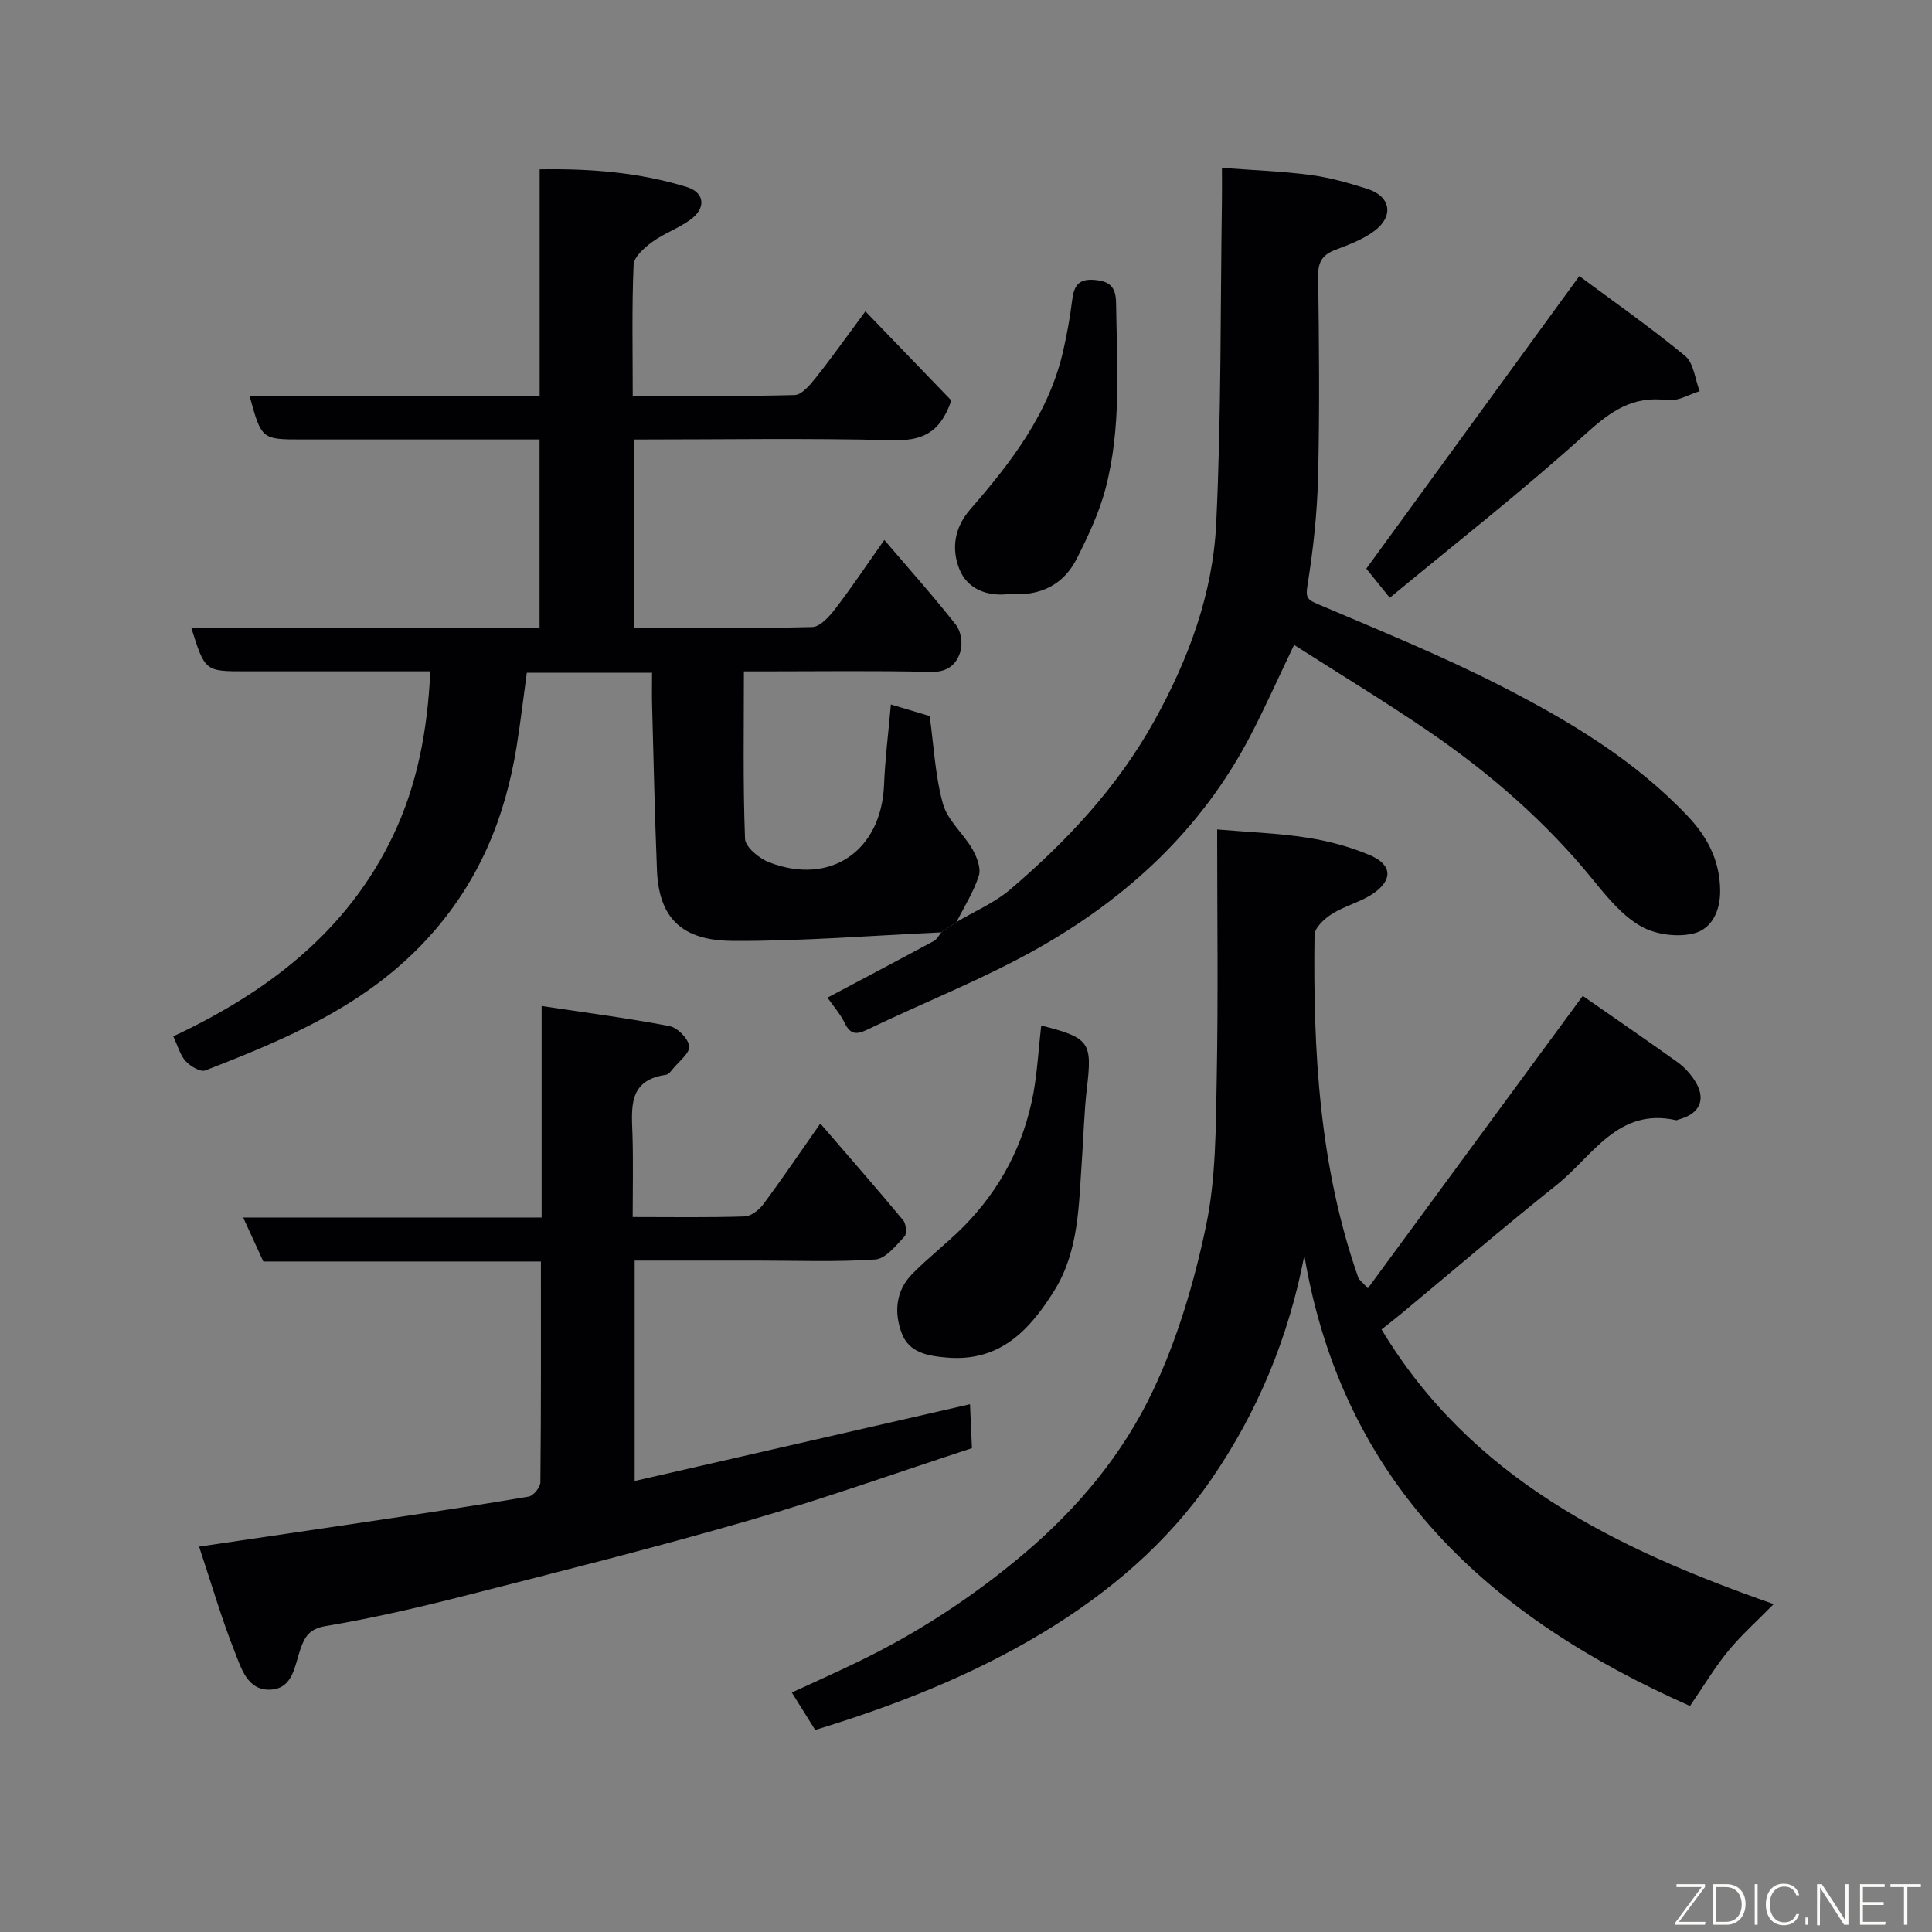<svg enable-background="new 0 0 400 400" viewBox="0 0 400 400" xmlns="http://www.w3.org/2000/svg"><rect x="0" y="0" width="400" height="400" fill="#808080" stroke="none"/><path d="m194.89 193.04c-14.34.65-28.68 1.83-43.01 1.77-9.34-.04-15.41-3.46-15.86-14.58-.46-11.42-.7-22.85-1.01-34.27-.06-2.13-.01-4.27-.01-6.67-8.66 0-16.92 0-25.93 0-.67 4.9-1.27 10.01-2.08 15.09-2.39 14.96-7.83 28.24-18.34 39.78-12.75 14-29.26 20.9-46.15 27.46-1 .39-3.11-.87-4.07-1.94-1.15-1.26-1.62-3.14-2.55-5.12 19.46-9.14 35.96-21.62 45.46-41.46 5.04-10.53 7.18-21.87 7.75-34.11-11.89 0-23.34 0-34.79 0-1.17 0-2.33 0-3.5 0-8.36 0-8.36 0-11.2-9.02h72.11c0-12.97 0-25.57 0-38.98-1.61 0-3.35 0-5.09 0-14.66 0-29.32 0-43.98 0-8.49 0-8.49 0-10.96-8.98h60.05c0-15.54 0-30.93 0-46.95 10.7-.18 20.73.66 30.46 3.66 3.75 1.16 4.04 4.37.74 6.77-2.46 1.79-5.47 2.84-7.93 4.63-1.62 1.18-3.75 3.07-3.82 4.72-.38 8.8-.18 17.62-.18 27.11 11.34 0 22.43.14 33.51-.16 1.51-.04 3.21-2.1 4.38-3.57 3.16-3.95 6.08-8.09 10.28-13.76 6.4 6.63 12.29 12.75 17.8 18.46-2.41 6.98-6.33 8.38-12.31 8.22-17.64-.44-35.29-.14-53.3-.14v38.99c12.26 0 24.53.14 36.79-.17 1.64-.04 3.54-2.14 4.75-3.73 3.35-4.35 6.39-8.92 10.19-14.3 5.4 6.33 10.32 11.83 14.86 17.62 1.02 1.31 1.39 3.84.9 5.46-.8 2.66-2.62 4.33-6.13 4.24-11.66-.28-23.32-.11-34.98-.11-1.32 0-2.65 0-3.72 0 0 11.69-.21 23.19.23 34.66.07 1.73 2.93 4.08 4.99 4.87 12.7 4.91 23.24-2.38 23.79-16.01.22-5.42.9-10.81 1.42-16.67 2.8.84 5.54 1.66 8.03 2.4.87 6.26 1.14 12.41 2.75 18.19.95 3.41 4.22 6.12 6.09 9.36.92 1.6 1.83 3.93 1.34 5.49-1.06 3.35-3.02 6.41-4.62 9.6-1.04.72-2.1 1.44-3.15 2.15z" fill="#010103"/><path d="m270.05 259.94c-3.27 17.01-9.69 32.45-19.26 46.33-9.12 13.23-21.2 23.52-35.04 31.85-14.63 8.8-30.3 14.95-46.97 20.05-1.5-2.4-3.02-4.83-4.84-7.75 4.74-2.19 9.24-4.2 13.68-6.35 12.42-6.01 23.83-13.47 34.4-22.41 11.22-9.49 20.47-20.64 26.65-33.66 5.1-10.75 8.58-22.52 11.03-34.21 2.07-9.9 2.01-20.32 2.21-30.52.32-16.82.09-33.64.09-51.54 6.39.55 12.56.76 18.63 1.7 4.44.69 8.92 1.89 13.04 3.65 4.48 1.91 4.75 5 .82 7.79-2.61 1.85-5.96 2.61-8.69 4.33-1.57.98-3.62 2.87-3.64 4.38-.32 24.06.99 47.95 9.06 70.94.15.43.64.73 1.98 2.21 14.84-20.19 29.48-40.11 44.49-60.54 6.02 4.19 12.85 8.88 19.58 13.69 1.33.95 2.52 2.22 3.44 3.58 2.68 3.94 1.39 7.13-3.2 8.33-.16.04-.33.17-.47.14-12.09-2.72-17.31 7.46-24.7 13.35-10.91 8.7-21.5 17.8-32.24 26.72-1.26 1.04-2.55 2.04-4.07 3.25 18.58 30.83 48.34 45.36 81.19 56.86-3.39 3.46-6.67 6.37-9.42 9.72-2.78 3.38-5.03 7.19-7.9 11.37-41.26-18.23-71.82-45.78-79.85-93.26z" fill="#010103"/><path d="m112.14 252.07c0-14.76 0-28.7 0-43.79 9.17 1.39 17.87 2.51 26.46 4.16 1.66.32 3.89 2.57 4.09 4.16.18 1.39-2.1 3.12-3.34 4.65-.41.51-.94 1.21-1.49 1.28-7.88 1.12-7.08 6.88-6.91 12.48.17 5.46.04 10.93.04 16.96 7.97 0 15.58.13 23.18-.12 1.35-.04 3.02-1.38 3.91-2.58 3.89-5.24 7.55-10.65 11.76-16.66 5.84 6.78 11.58 13.33 17.15 20.03.62.74.81 2.8.27 3.37-1.78 1.88-3.89 4.6-6.03 4.75-8.12.55-16.31.23-24.47.23-8.32 0-16.65 0-25.36 0v45.63c23.19-5.31 46.23-10.58 69.43-15.89.12 2.63.25 5.55.4 9.09-15.11 4.94-30.55 10.45-46.26 15-19.52 5.64-39.25 10.59-58.94 15.61-9.45 2.41-18.99 4.61-28.6 6.23-3.36.57-4.31 2.15-5.22 4.74-1.21 3.43-1.5 8.17-6.18 8.42-4.83.25-6.11-4.51-7.47-7.93-2.73-6.88-4.79-14.03-7.34-21.68 12.44-1.84 23.89-3.51 35.33-5.22 10.99-1.65 21.97-3.28 32.92-5.14.98-.17 2.4-1.93 2.41-2.97.16-15.12.11-30.23.11-45.7-19.36 0-38.29 0-57.47 0-1.35-2.93-2.6-5.65-4.18-9.11z" fill="#010103"/><path d="m194.89 193.04c1.05-.72 2.11-1.43 3.16-2.15 3.73-2.22 7.87-3.97 11.12-6.75 11.8-10.06 22.27-21.27 29.89-35.03 7.06-12.75 12.05-26.25 12.74-40.68 1.07-22.4.86-44.85 1.19-67.28.03-1.82 0-3.63 0-6.39 6.31.47 12.33.68 18.28 1.46 4 .52 7.96 1.65 11.82 2.88 4.89 1.56 5.58 5.7 1.36 8.79-2.32 1.7-5.15 2.77-7.88 3.8-2.64.99-3.7 2.39-3.66 5.4.19 13.83.32 27.67-.01 41.49-.18 7.53-.99 15.1-2.19 22.54-.44 2.7-.01 3.04 2.29 4.02 12.75 5.43 25.63 10.67 37.95 16.98 13.99 7.17 27.54 15.28 38.5 26.88 3.99 4.22 6.61 9.07 6.69 15.3.06 4.47-1.86 8-5.34 8.92-3.4.9-8.02.3-11.08-1.45-3.83-2.18-6.92-5.95-9.79-9.48-9.86-12.14-21.52-22.27-34.37-31.03-9-6.13-18.32-11.79-27.63-17.74-3.21 6.68-5.97 12.9-9.11 18.92-10.04 19.22-25.38 33.41-43.96 43.91-11.32 6.39-23.54 11.16-35.29 16.82-2.3 1.11-3.53 1.01-4.7-1.4-.92-1.89-2.38-3.53-3.55-5.22 7.37-3.91 14.72-7.78 22.03-11.73.65-.33 1.04-1.17 1.54-1.78z" fill="#010103"/><path d="m287.74 123.76c-2.51-3.11-4.12-5.11-4.86-6.03 14.77-20.28 29.08-39.94 44.1-60.57 6.73 5 14.55 10.48 21.9 16.52 1.8 1.48 2.05 4.83 3.02 7.31-2.23.67-4.57 2.15-6.68 1.86-7.14-.97-11.72 2.28-16.86 6.92-12.96 11.74-26.78 22.53-40.62 33.99z" fill="#010103"/><path d="m215.57 212.32c10.06 2.55 10.59 3.46 9.46 13-.58 4.9-.68 9.85-1.03 14.78-.66 9.28-.58 18.8-5.68 27.04-5.08 8.2-11.29 14.89-22.32 13.93-3.98-.35-7.77-1.01-9.29-5-1.64-4.31-1.28-8.83 2.17-12.33 3.35-3.4 7.18-6.33 10.55-9.72 7.66-7.73 12.56-17.02 14.53-27.72.81-4.47 1.05-9.03 1.61-13.98z" fill="#010103"/><path d="m208.96 122.98c-4.41.57-8.68-.92-10.35-5.2-1.6-4.09-1.12-8.42 2.3-12.36 8.48-9.73 16.35-19.96 19.26-32.99.74-3.32 1.37-6.68 1.78-10.06.34-2.79 1.04-4.67 4.46-4.43 3.15.23 4.61 1.24 4.66 4.76.18 12.91 1.15 25.88-2.2 38.52-1.31 4.94-3.55 9.7-5.86 14.3-2.76 5.53-7.57 7.96-14.05 7.46z" fill="#010103"/><g fill="#fbfcfa"><path d="m346.9 398 5.4-7.3h-5.2v-.6h5.9v.6l-5.4 7.2h5.5l-.1.6h-6.2v-.5z"/><path d="m354.7 390.1h2.8c2.3 0 3.9 1.6 3.9 4.1s-1.6 4.3-3.9 4.3h-2.8zm.6 7.8h2c2.2 0 3.3-1.6 3.3-3.6 0-1.8-1-3.6-3.3-3.6h-2z"/><path d="m363.9 390.1v8.4h-.6v-8.4h1.6z"/><path d="m372.5 396.3c-.4 1.3-1.4 2.3-3.2 2.3-2.4 0-3.7-1.9-3.7-4.3 0-2.3 1.2-4.3 3.7-4.3 1.8 0 2.9 1 3.2 2.4h-.6c-.4-1.1-1.1-1.8-2.5-1.8-2.1 0-3 1.9-3 3.7s.9 3.7 3 3.7c1.4 0 2.1-.7 2.5-1.7z"/><path d="m373.8 398.5v-1.5h.6v1.5z"/><path d="m376.2 398.5v-8.4h1c1.3 2 4.4 6.7 4.9 7.6-.1-1.2-.1-2.4-.1-3.8v-3.8h.7v8.4h-.9c-1.2-1.9-4.4-6.8-5-7.7.1 1.1 0 2.3 0 3.9v3.9h-.6z"/><path d="m390 394.4h-4.3v3.5h4.7l-.1.6h-5.2v-8.4h5.1v.6h-4.5v3.1h4.3z"/><path d="m394.2 390.7h-2.8v-.6h6.3v.6h-2.8v7.8h-.7z"/></g></svg>